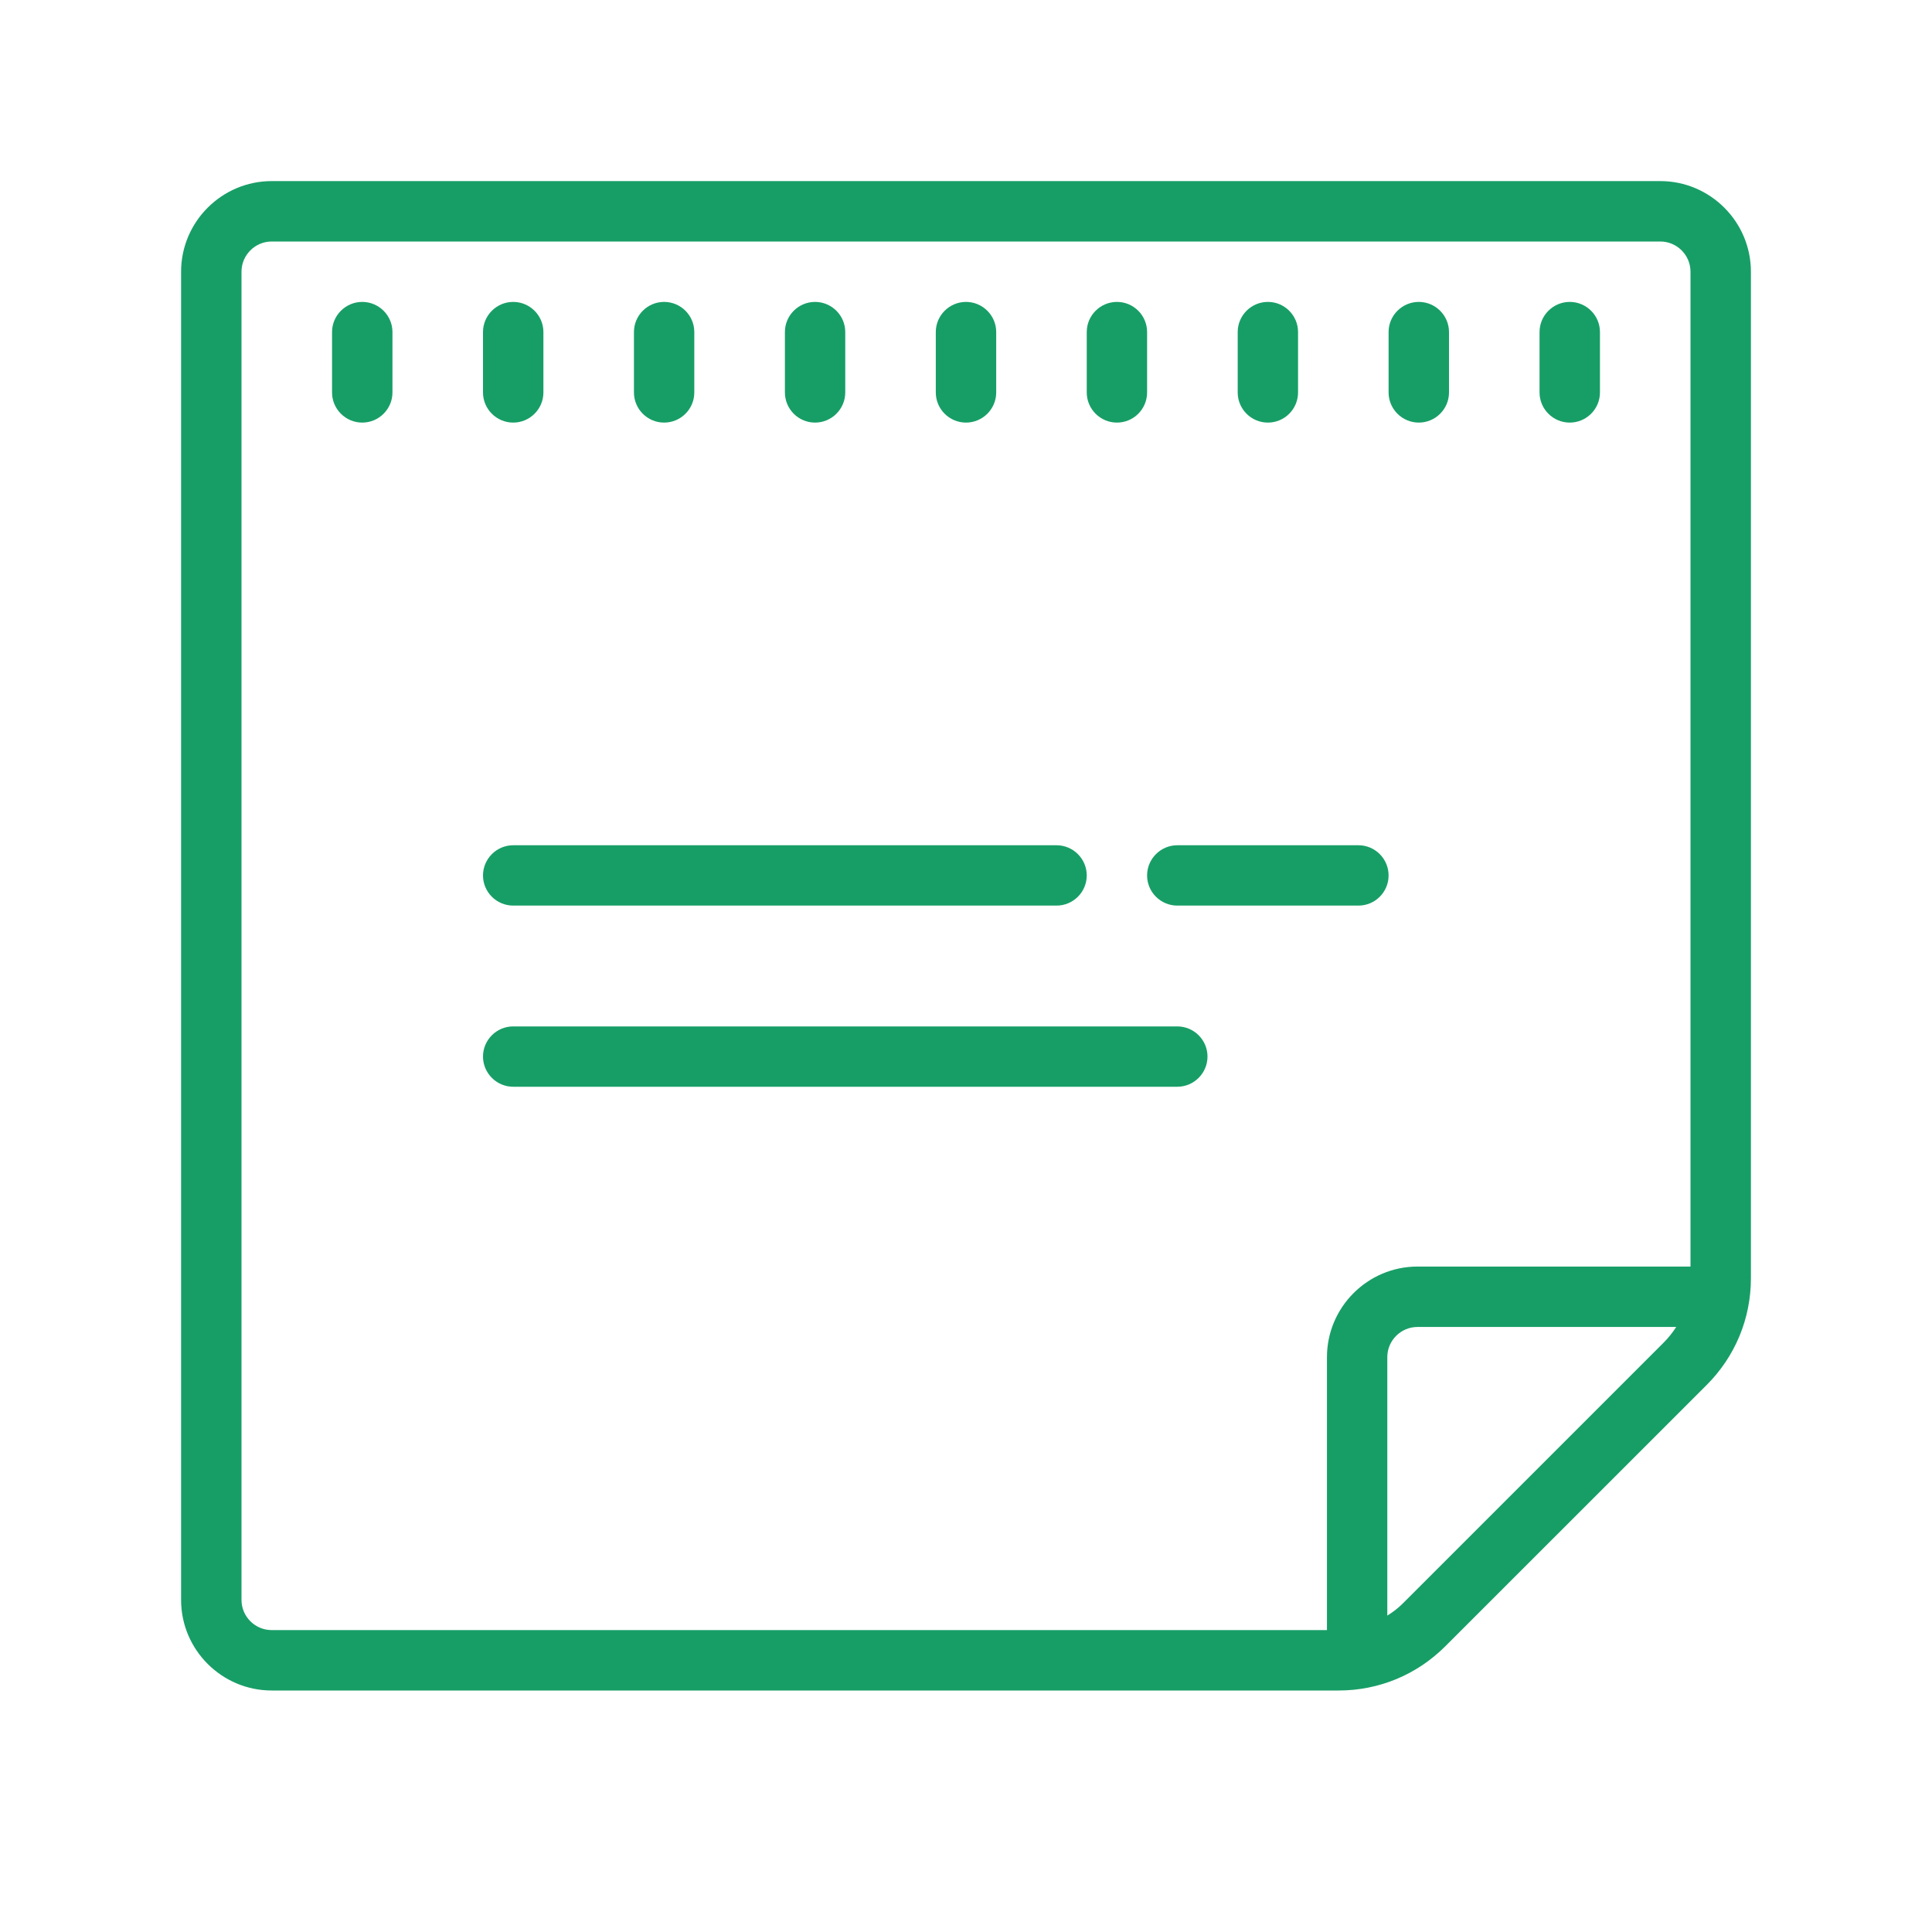 <svg width="30" height="30" viewBox="0 0 30 30" fill="none" xmlns="http://www.w3.org/2000/svg">
<path d="M4.219 2.812C3.444 2.812 2.812 3.444 2.812 4.219V24.844C2.812 25.618 3.444 26.25 4.219 26.25H20.786C21.412 26.25 22 26.006 22.443 25.563L26.501 21.506C26.944 21.063 27.188 20.475 27.188 19.849V4.219C27.188 3.444 26.556 2.812 25.781 2.812H4.219ZM4.219 3.75H25.781C26.039 3.75 26.25 3.961 26.25 4.219V19.667H22.011C21.237 19.667 20.605 20.299 20.605 21.074V25.312H4.219C3.961 25.312 3.75 25.102 3.75 24.844V4.219C3.75 3.961 3.961 3.75 4.219 3.75ZM5.625 4.688C5.367 4.688 5.156 4.898 5.156 5.156V6.094C5.156 6.352 5.367 6.562 5.625 6.562C5.883 6.562 6.094 6.352 6.094 6.094V5.156C6.094 4.898 5.883 4.688 5.625 4.688ZM7.969 4.688C7.711 4.688 7.5 4.898 7.5 5.156V6.094C7.5 6.352 7.711 6.562 7.969 6.562C8.227 6.562 8.438 6.352 8.438 6.094V5.156C8.438 4.898 8.227 4.688 7.969 4.688ZM10.312 4.688C10.054 4.688 9.844 4.898 9.844 5.156V6.094C9.844 6.352 10.054 6.562 10.312 6.562C10.571 6.562 10.781 6.352 10.781 6.094V5.156C10.781 4.898 10.571 4.688 10.312 4.688ZM12.656 4.688C12.398 4.688 12.188 4.898 12.188 5.156V6.094C12.188 6.352 12.398 6.562 12.656 6.562C12.914 6.562 13.125 6.352 13.125 6.094V5.156C13.125 4.898 12.914 4.688 12.656 4.688ZM15 4.688C14.742 4.688 14.531 4.898 14.531 5.156V6.094C14.531 6.352 14.742 6.562 15 6.562C15.258 6.562 15.469 6.352 15.469 6.094V5.156C15.469 4.898 15.258 4.688 15 4.688ZM17.344 4.688C17.086 4.688 16.875 4.898 16.875 5.156V6.094C16.875 6.352 17.086 6.562 17.344 6.562C17.602 6.562 17.812 6.352 17.812 6.094V5.156C17.812 4.898 17.602 4.688 17.344 4.688ZM19.688 4.688C19.429 4.688 19.219 4.898 19.219 5.156V6.094C19.219 6.352 19.429 6.562 19.688 6.562C19.946 6.562 20.156 6.352 20.156 6.094V5.156C20.156 4.898 19.946 4.688 19.688 4.688ZM22.031 4.688C21.773 4.688 21.562 4.898 21.562 5.156V6.094C21.562 6.352 21.773 6.562 22.031 6.562C22.289 6.562 22.5 6.352 22.5 6.094V5.156C22.5 4.898 22.289 4.688 22.031 4.688ZM24.375 4.688C24.117 4.688 23.906 4.898 23.906 5.156V6.094C23.906 6.352 24.117 6.562 24.375 6.562C24.633 6.562 24.844 6.352 24.844 6.094V5.156C24.844 4.898 24.633 4.688 24.375 4.688ZM7.969 13.125C7.711 13.125 7.5 13.336 7.5 13.594C7.5 13.852 7.711 14.062 7.969 14.062H16.406C16.664 14.062 16.875 13.852 16.875 13.594C16.875 13.336 16.664 13.125 16.406 13.125H7.969ZM18.281 13.125C18.023 13.125 17.812 13.336 17.812 13.594C17.812 13.852 18.023 14.062 18.281 14.062H21.094C21.352 14.062 21.562 13.852 21.562 13.594C21.562 13.336 21.352 13.125 21.094 13.125H18.281ZM7.969 15.938C7.711 15.938 7.5 16.148 7.5 16.406C7.5 16.664 7.711 16.875 7.969 16.875H18.281C18.539 16.875 18.75 16.664 18.75 16.406C18.75 16.148 18.539 15.938 18.281 15.938H7.969ZM22.011 20.605H26.028C25.974 20.689 25.911 20.77 25.838 20.843L21.78 24.901C21.709 24.972 21.628 25.034 21.542 25.087V21.074C21.542 20.815 21.753 20.605 22.011 20.605Z" fill="#179E66"/>
</svg>
